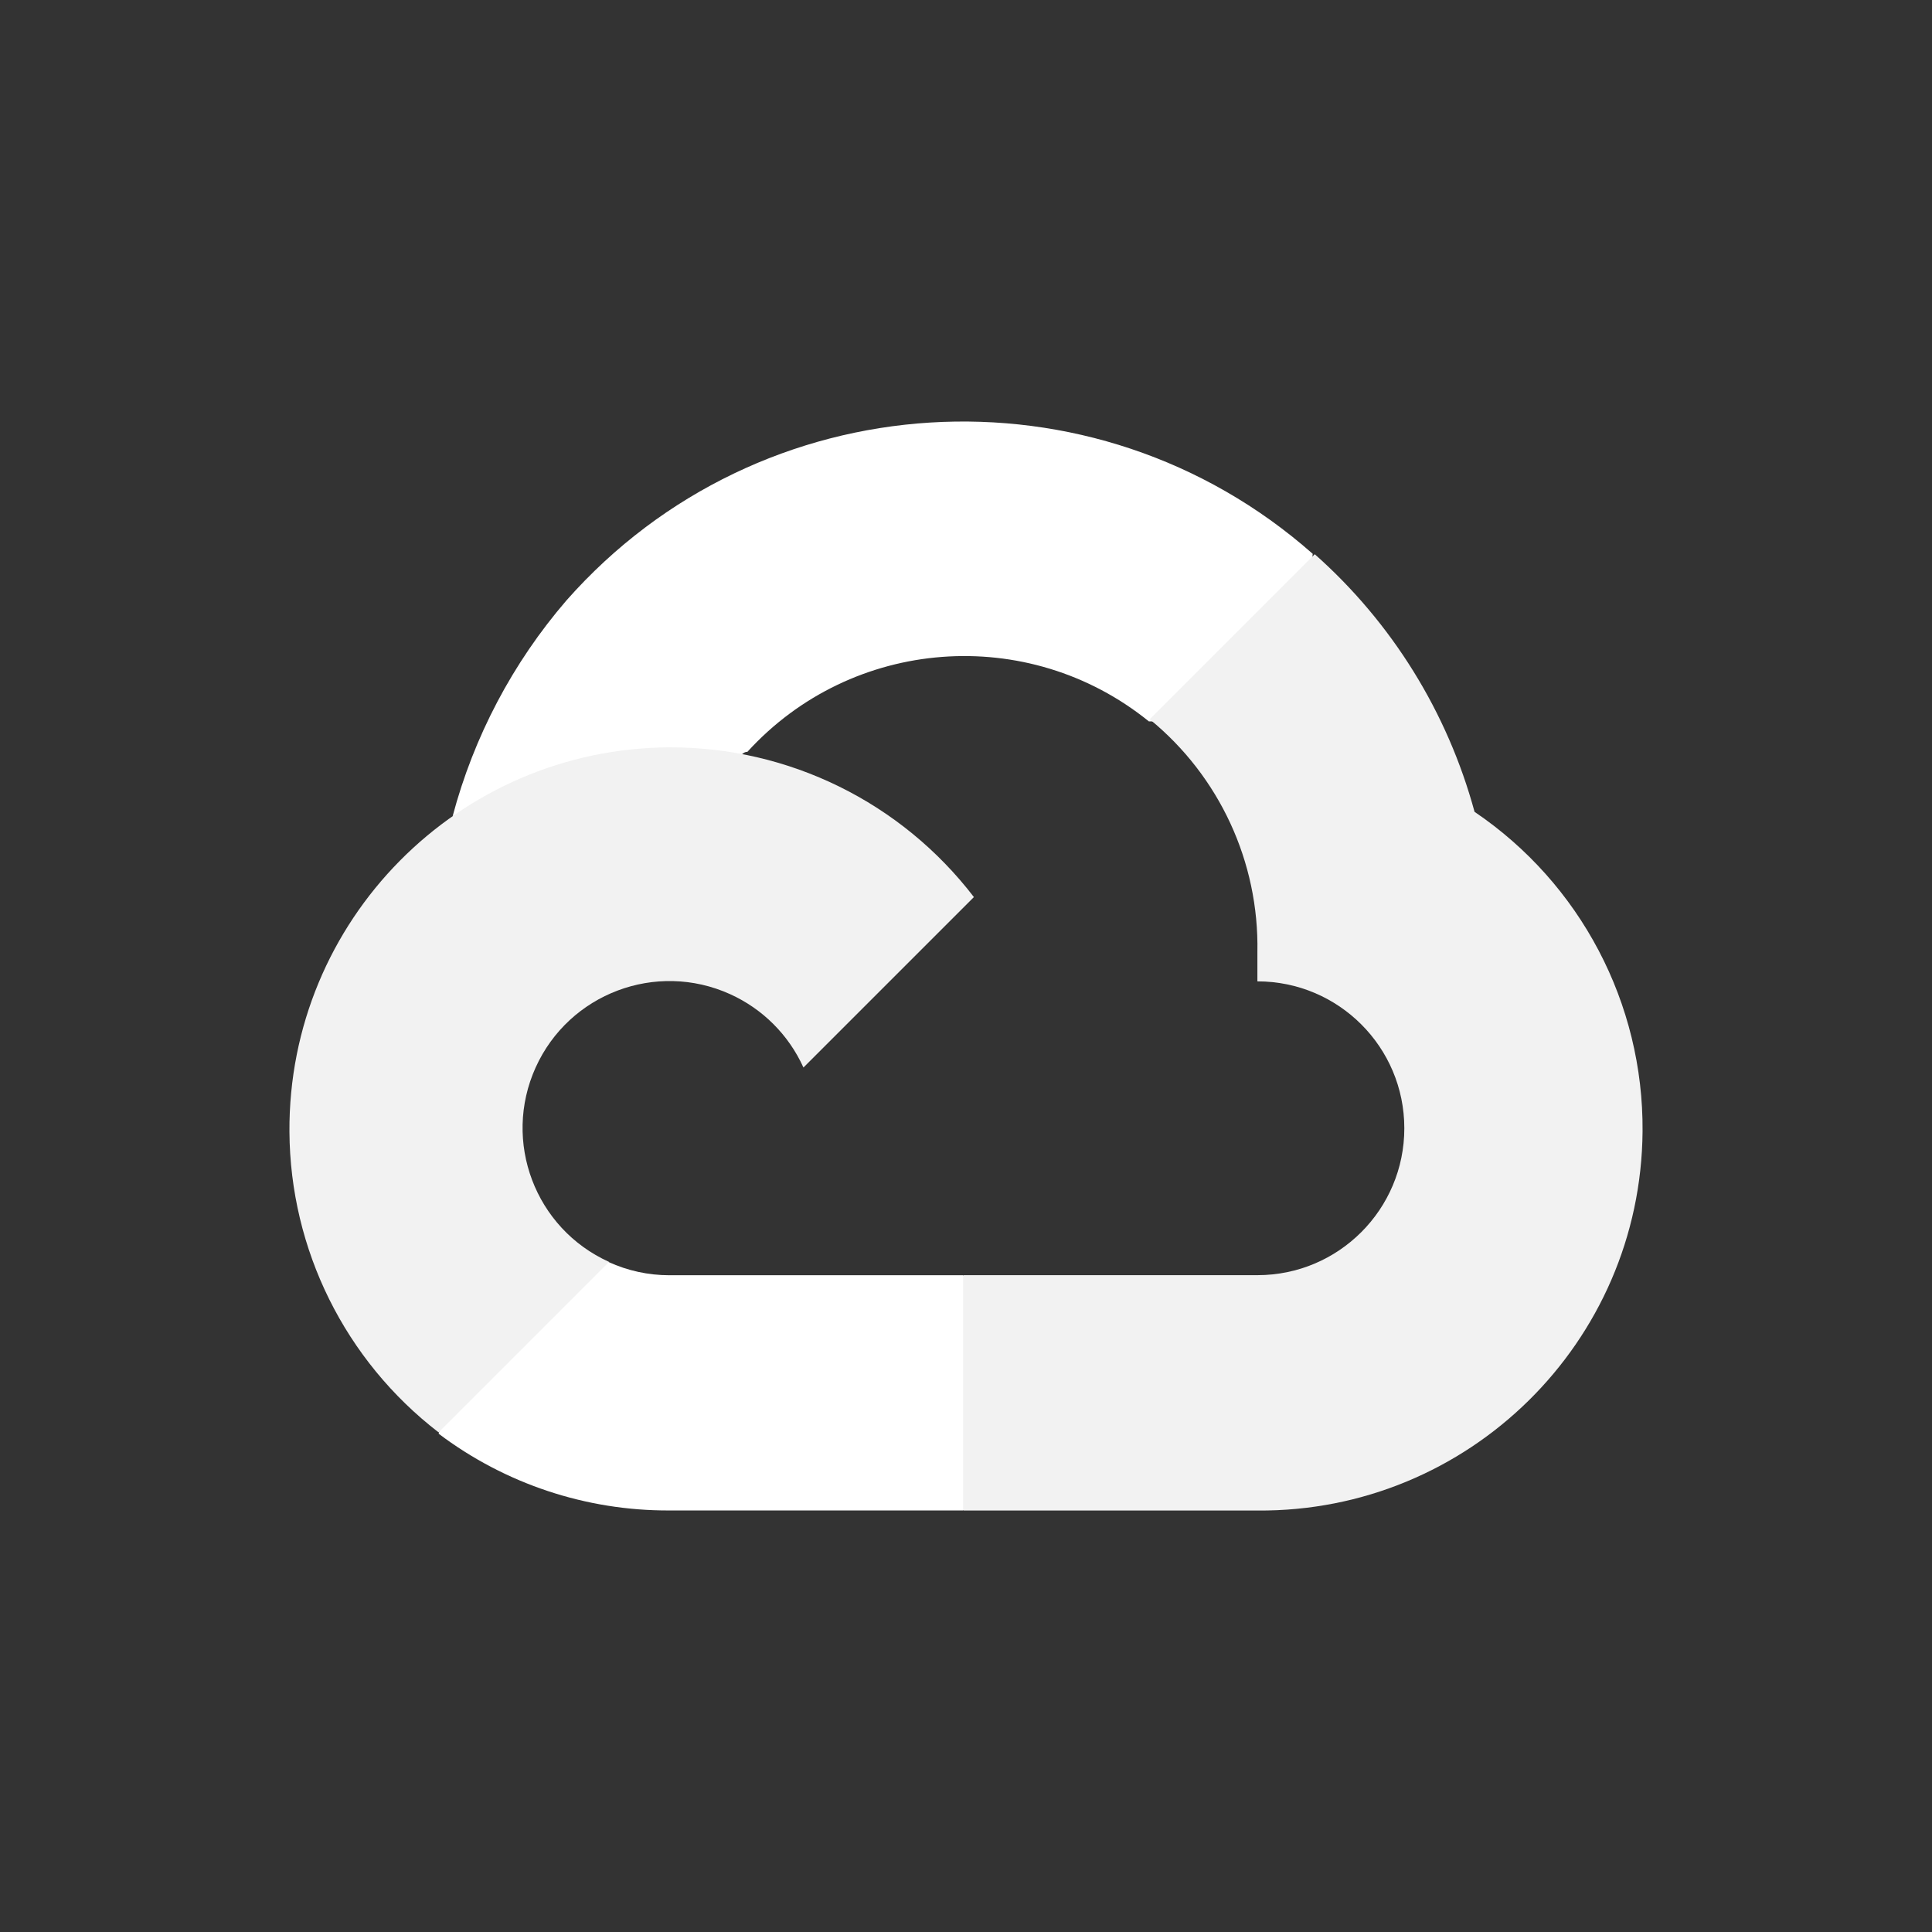 <?xml version="1.0" encoding="utf-8"?>
<!-- Generator: Adobe Illustrator 16.0.0, SVG Export Plug-In . SVG Version: 6.00 Build 0)  -->
<!DOCTYPE svg PUBLIC "-//W3C//DTD SVG 1.1//EN" "http://www.w3.org/Graphics/SVG/1.1/DTD/svg11.dtd">
<svg version="1.1" id="Layer_1" xmlns="http://www.w3.org/2000/svg" xmlns:xlink="http://www.w3.org/1999/xlink" x="0px" y="0px"
	 width="80px" height="80px" viewBox="0 0 80 80" enable-background="new 0 0 80 80" xml:space="preserve">
<rect x="0" y="0" width="80" height="80" fill="#333333" stroke="none"/>
<g id="google_cloud_logo" transform="translate(3715 -8900)">
	<rect id="Rectangle_3172" x="-3715" y="8900" fill="#FFFFFF" fill-opacity="0" width="80" height="80"/>
	<g id="Group_12383" transform="translate(-3703.064 8917.408)">
		<path id="Path_21441" fill="#FFFFFF" d="M35.601,12.463h1.71l4.871-4.871l0.239-2.067c-9.064-8-22.898-7.138-30.899,1.926
			c-2.228,2.585-3.84,5.643-4.716,8.941c0.523-0.28,1.124-0.382,1.71-0.29l9.74-1.606c0,0,0.5-0.82,0.752-0.768
			c4.333-4.759,11.626-5.313,16.629-1.264L35.601,12.463z"/>
		<path id="Path_21442" fill="#F2F2F2" d="M49.121,16.204C48,12.082,45.702,8.376,42.505,5.541l-6.834,6.835
			c2.887,2.358,4.53,5.912,4.459,9.639v1.213c3.36,0,6.084,2.724,6.084,6.083s-2.723,6.083-6.082,6.083c0,0-0.001,0-0.002,0H27.963
			l-1.214,1.231v7.3l1.214,1.215H40.13c8.74,0.067,15.881-6.962,15.949-15.701c0.041-5.298-2.571-10.265-6.959-13.232V16.204z"/>
		<path id="Path_21443" fill="#FFFFFF" d="M15.778,45.136h12.169v-9.739H15.778c-0.867,0-1.724-0.187-2.513-0.547l-1.71,0.528
			l-4.9,4.871l-0.427,1.71c2.751,2.076,6.107,3.192,9.554,3.178L15.778,45.136z"/>
		<path id="Path_21444" fill="#F2F2F2" d="M15.778,13.537C7.039,13.589-0.003,20.716,0.049,29.455
			c0.029,4.881,2.309,9.474,6.177,12.449l7.058-7.059c-3.063-1.383-4.424-4.986-3.041-8.049s4.987-4.423,8.049-3.04
			c1.35,0.609,2.431,1.69,3.041,3.04l7.058-7.058c-3.005-3.923-7.67-6.217-12.612-6.2L15.778,13.537z"/>
	</g>
</g>
</svg>

